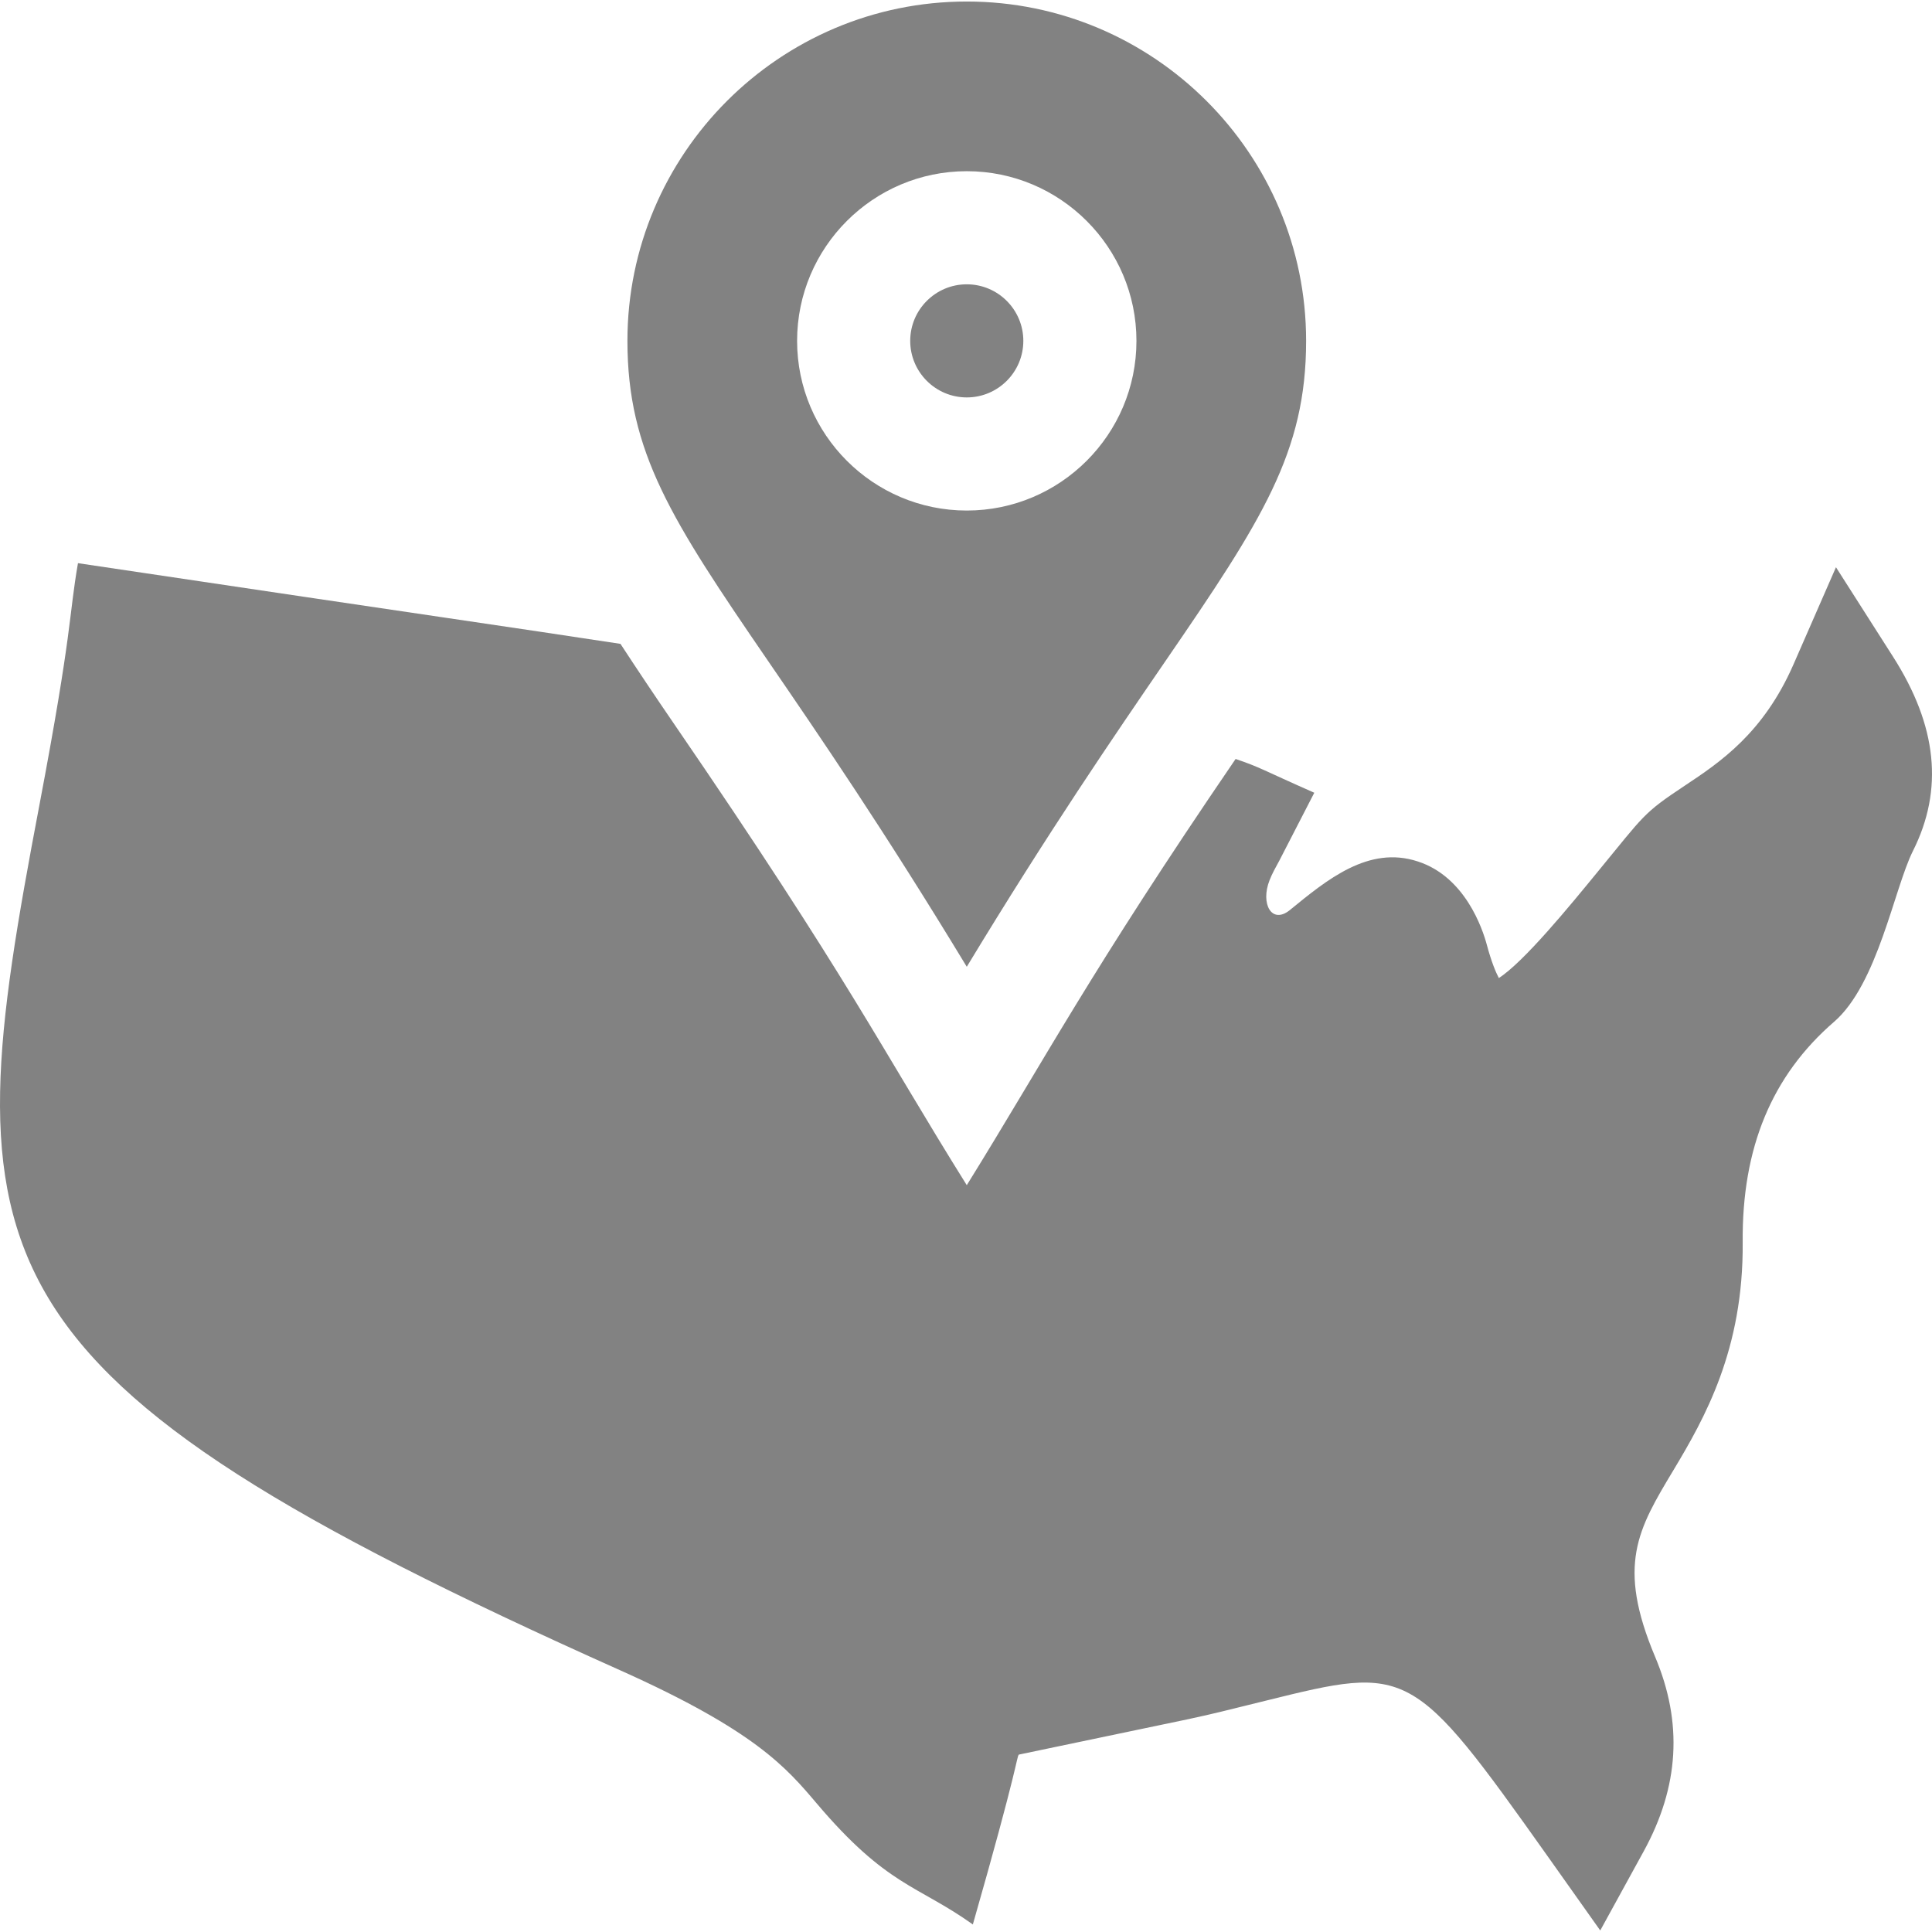 <?xml version="1.0" encoding="iso-8859-1"?>
<!-- Generator: Adobe Illustrator 19.0.0, SVG Export Plug-In . SVG Version: 6.00 Build 0)  -->
<svg version="1.1" id="Capa_1" xmlns="http://www.w3.org/2000/svg" xmlns:xlink="http://www.w3.org/1999/xlink" x="0px" y="0px"
	 viewBox="0 0 512 512" style="enable-background:new 0 0 512 512;" xml:space="preserve">
<g>
	<g>
		<path fill="#828282" d="M256.205,75.346c-8.27,0-14.988,6.719-14.988,14.988s6.719,14.988,14.988,14.988s14.988-6.719,14.988-14.988
			S264.474,75.346,256.205,75.346z"/>
	</g>
</g>
<g>
	<g>
		<path fill="#828282" d="M256.205,0.404c-49.59,0-89.93,40.339-89.93,89.93c0,29.45,11.607,47.384,37.09,84.562
			c13.773,20.096,30.914,45.111,52.84,81.308c21.765-35.949,38.891-60.933,52.752-81.163c25.527-37.207,37.178-55.2,37.178-84.708
			C346.135,40.744,305.795,0.404,256.205,0.404z M256.205,135.299c-24.795,0-44.965-20.17-44.965-44.965s20.17-44.965,44.965-44.965
			s44.965,20.17,44.965,44.965S281,135.299,256.205,135.299z"/>
	</g>
</g>
<g>
	<g>
		<path fill="#828282" d="M501.656,174.003l-15.105-23.682l-11.256,25.747c-8.007,18.297-19.541,25.981-28.82,32.143
			c-11.157,7.401-10.66,7.732-22.936,22.658c-7.567,9.251-19.658,24.019-26.332,28.323c-0.834-1.596-1.976-4.318-3.161-8.738
			c-1.2-4.478-5.829-18.121-18.315-22.161c-13.056-4.304-24.107,4.874-33.943,12.91c-4.746,3.813-7.818-1.645-5.343-7.933
			c0.674-1.742,1.596-3.366,2.576-5.167l9.28-18.018c-13.83-6.107-14.242-6.711-20.853-8.954
			c-38.917,56.99-50.489,79.51-71.243,112.95c-22.498-36.011-31.228-54.61-77.561-122.234c-5.284-7.71-9.812-14.489-14.214-21.221
			c-31.261-4.77-45.028-6.656-143.767-21.386c-2.474,14.213-1.361,17.423-10.265,64.345
			C-12.583,334.6-11.492,363.951,164.284,442.611c35.773,16.012,44.072,25.791,52.093,35.245
			c18.706,22.095,26.687,21.632,41.438,32.143c12.085-42.235,11.543-44.117,12.178-45.009c53.879-11.334,42.913-8.705,65.603-14.33
			c37.749-9.353,38.69-9.28,74.638,41.394l13.846,19.541l11.519-20.99c9.412-17.17,10.407-34.045,3.016-51.552
			c-10.231-24.312-4.552-33.768,4.845-49.414c8.285-13.802,18.604-31.986,18.37-60.44c-0.22-25.029,7.714-44.131,24.224-58.416
			c11.572-10.01,15.904-35.288,20.887-45.258C515.122,209.234,513.395,192.387,501.656,174.003z"/>
	</g>
</g>
<g>
</g>
<g>
</g>
<g>
</g>
<g>
</g>
<g>
</g>
<g>
</g>
<g>
</g>
<g>
</g>
<g>
</g>
<g>
</g>
<g>
</g>
<g>
</g>
<g>
</g>
<g>
</g>
<g>
</g>
</svg>
